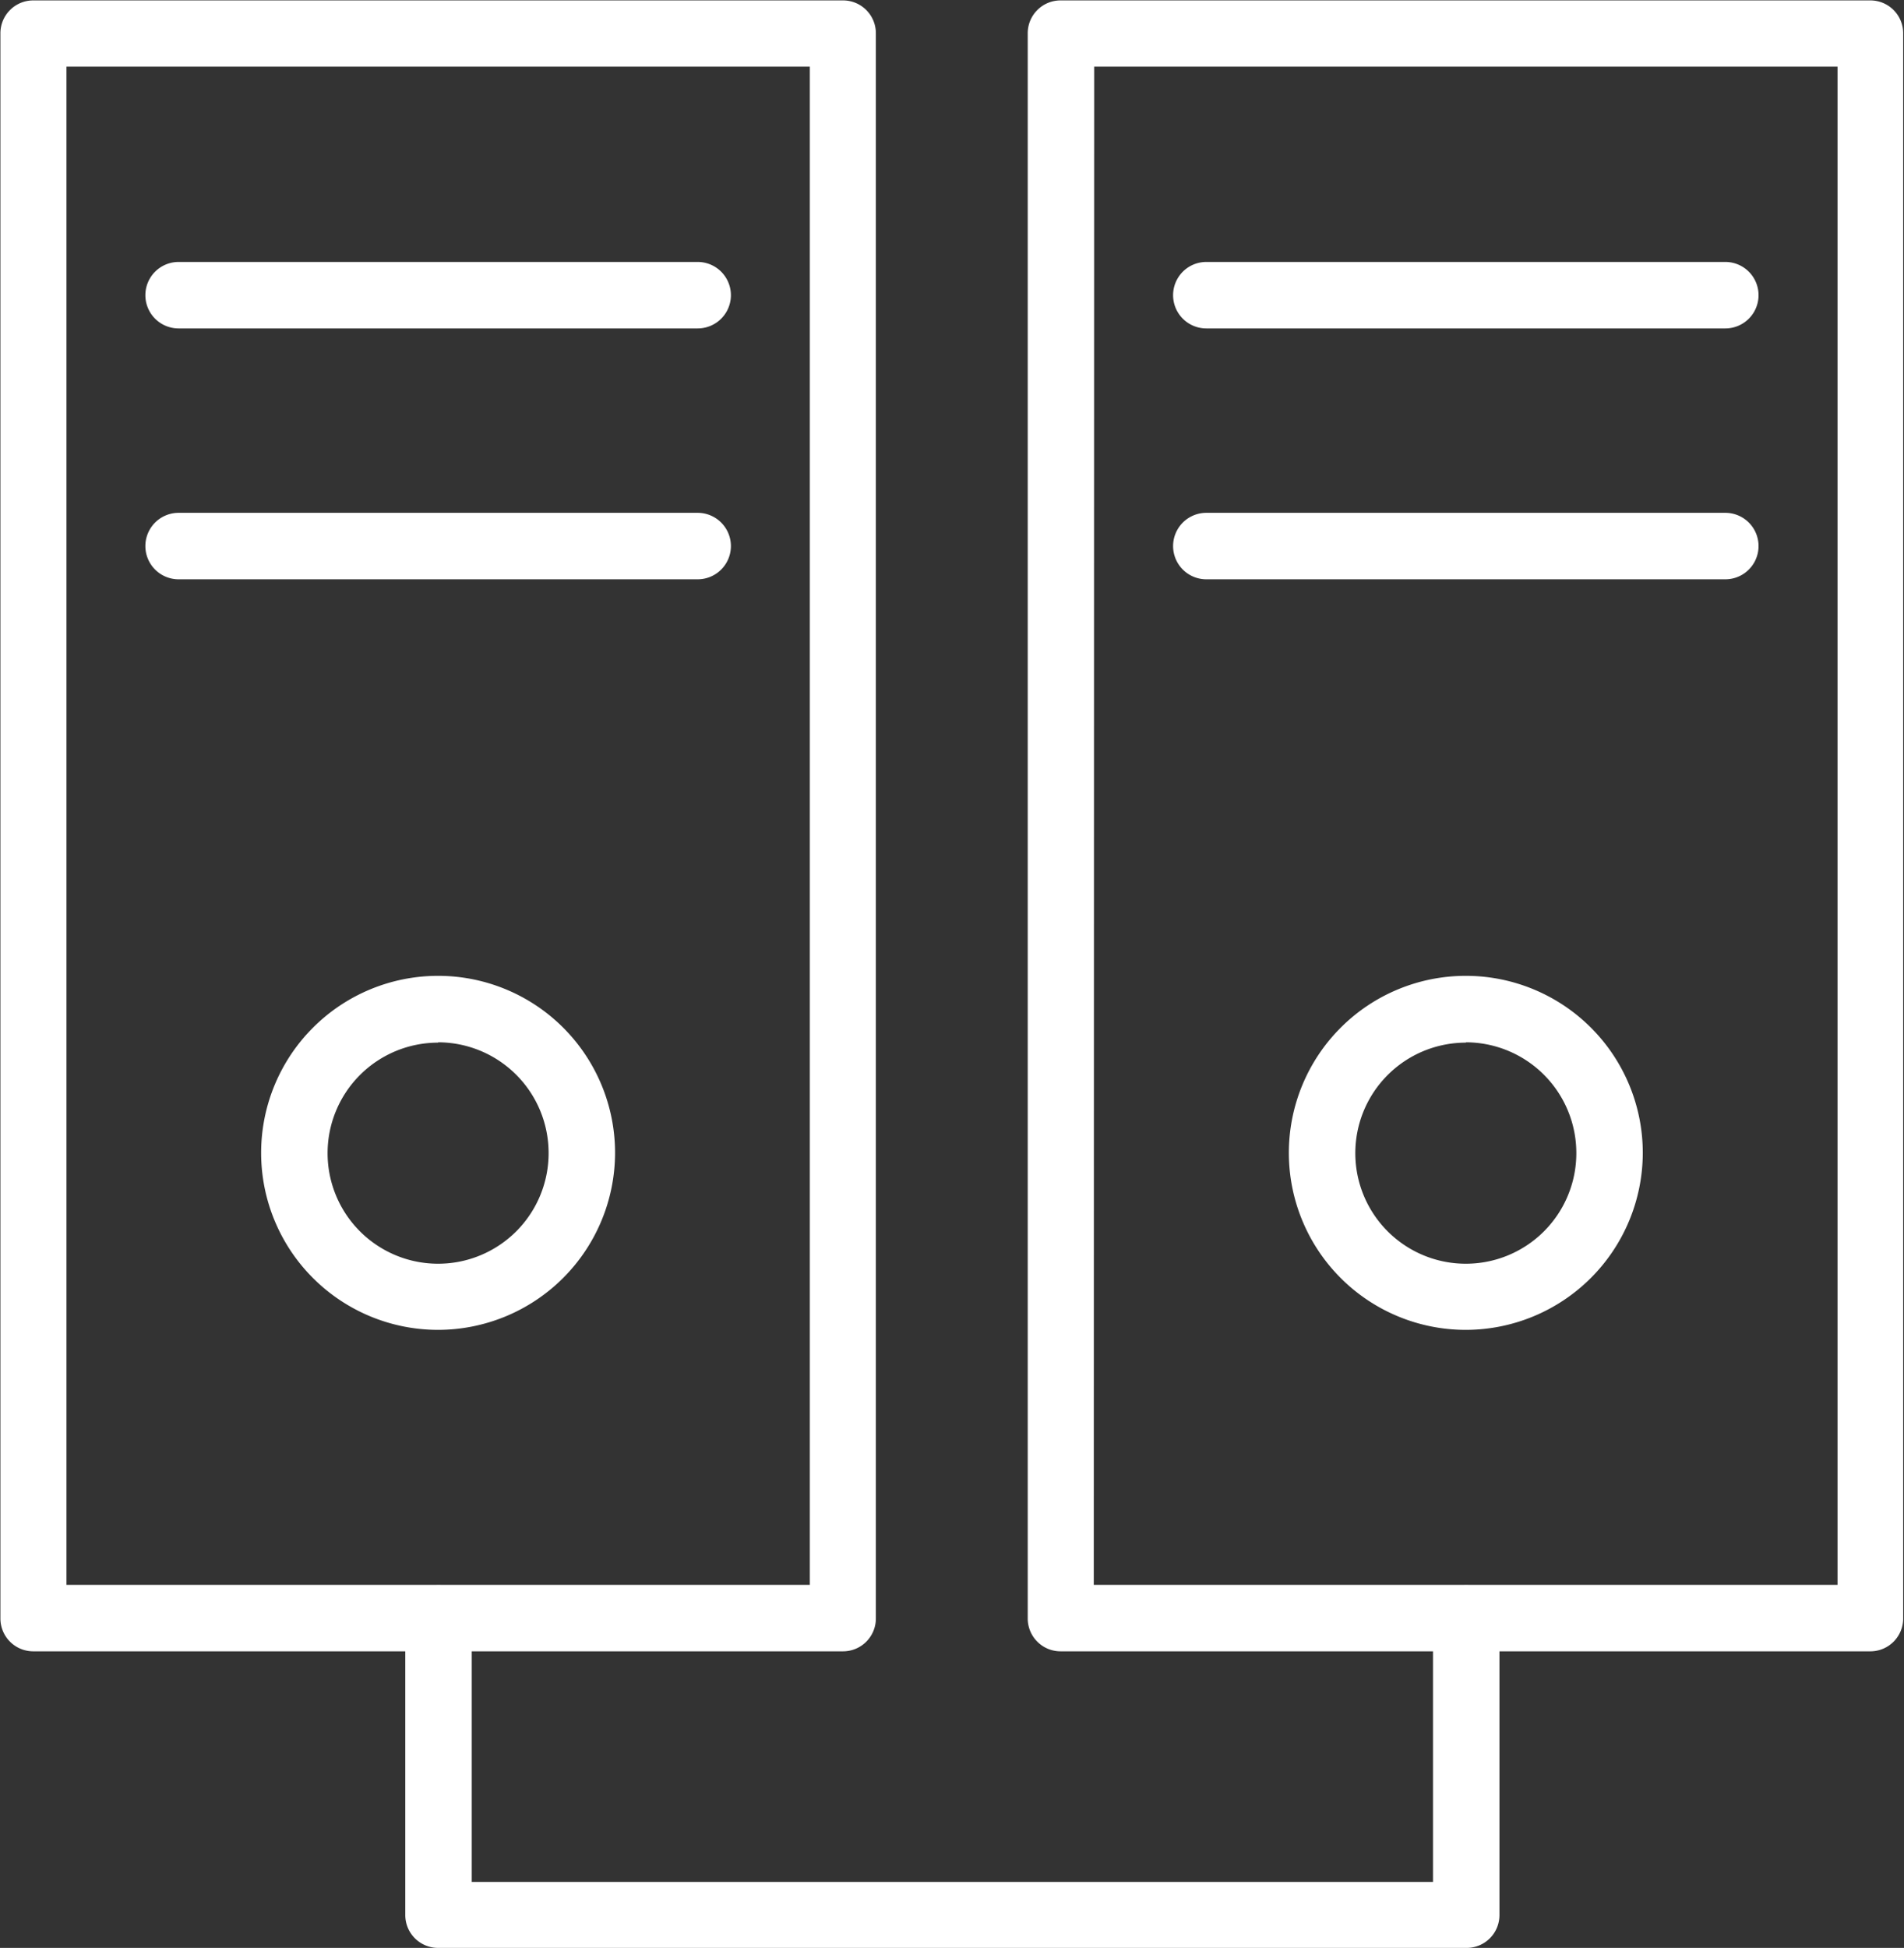 <svg xmlns="http://www.w3.org/2000/svg" width="23.208" height="23.736" viewBox="0 0 23.208 23.736"><rect x="0" y="0" width="23.208" height="23.736" fill="#333333" stroke="none"/><defs><style>.a{fill:#ffffff;}</style></defs><g transform="translate(-912 -254)"><path class="a" d="M378.619,443.368h-9.871a.4.4,0,0,1-.4-.4V423.651a.4.4,0,0,1,.4-.4h9.871a.4.4,0,0,1,.4.4v19.312A.4.4,0,0,1,378.619,443.368Zm-9.466-.81h9.061v-18.5h-9.061Z" transform="translate(543.657 -169.246)"/><path class="a" d="M385.471,442.78h-6.327a.4.4,0,1,1,0-.81h6.327a.4.4,0,1,1,0,.81Z" transform="translate(535.033 -184.778)"/><path class="a" d="M385.471,460.714h-6.327a.4.4,0,0,1,0-.81h6.327a.4.4,0,1,1,0,.81Z" transform="translate(535.033 -199.655)"/><path class="a" d="M389.174,497.316a2.157,2.157,0,1,1,2.157-2.157A2.16,2.16,0,0,1,389.174,497.316Zm0-3.5a1.347,1.347,0,1,0,1.347,1.347A1.349,1.349,0,0,0,389.174,493.812Z" transform="translate(528.166 -227.111)"/><path class="a" d="M452.1,443.368h-9.871a.4.4,0,0,1-.4-.4V423.651a.4.4,0,0,1,.4-.4H452.1a.4.4,0,0,1,.4.4v19.312A.4.4,0,0,1,452.1,443.368Zm-9.466-.81H451.7v-18.5h-9.061Z" transform="translate(482.698 -169.246)"/><path class="a" d="M458.956,442.78H452.63a.4.4,0,1,1,0-.81h6.326a.4.4,0,0,1,0,.81Z" transform="translate(474.074 -184.778)"/><path class="a" d="M458.956,460.714H452.63a.4.4,0,1,1,0-.81h6.326a.4.4,0,0,1,0,.81Z" transform="translate(474.074 -199.655)"/><path class="a" d="M462.66,497.316a2.157,2.157,0,1,1,2.157-2.157A2.16,2.16,0,0,1,462.66,497.316Zm0-3.5a1.347,1.347,0,1,0,1.347,1.347A1.349,1.349,0,0,0,462.66,493.812Z" transform="translate(467.207 -227.111)"/><path class="a" d="M410.228,540.961H397.7a.4.4,0,0,1-.4-.4v-3.614a.4.4,0,0,1,.81,0v3.21h11.717v-3.21a.4.4,0,1,1,.81,0v3.614A.4.4,0,0,1,410.228,540.961Z" transform="translate(519.64 -263.225)"/></g></svg>